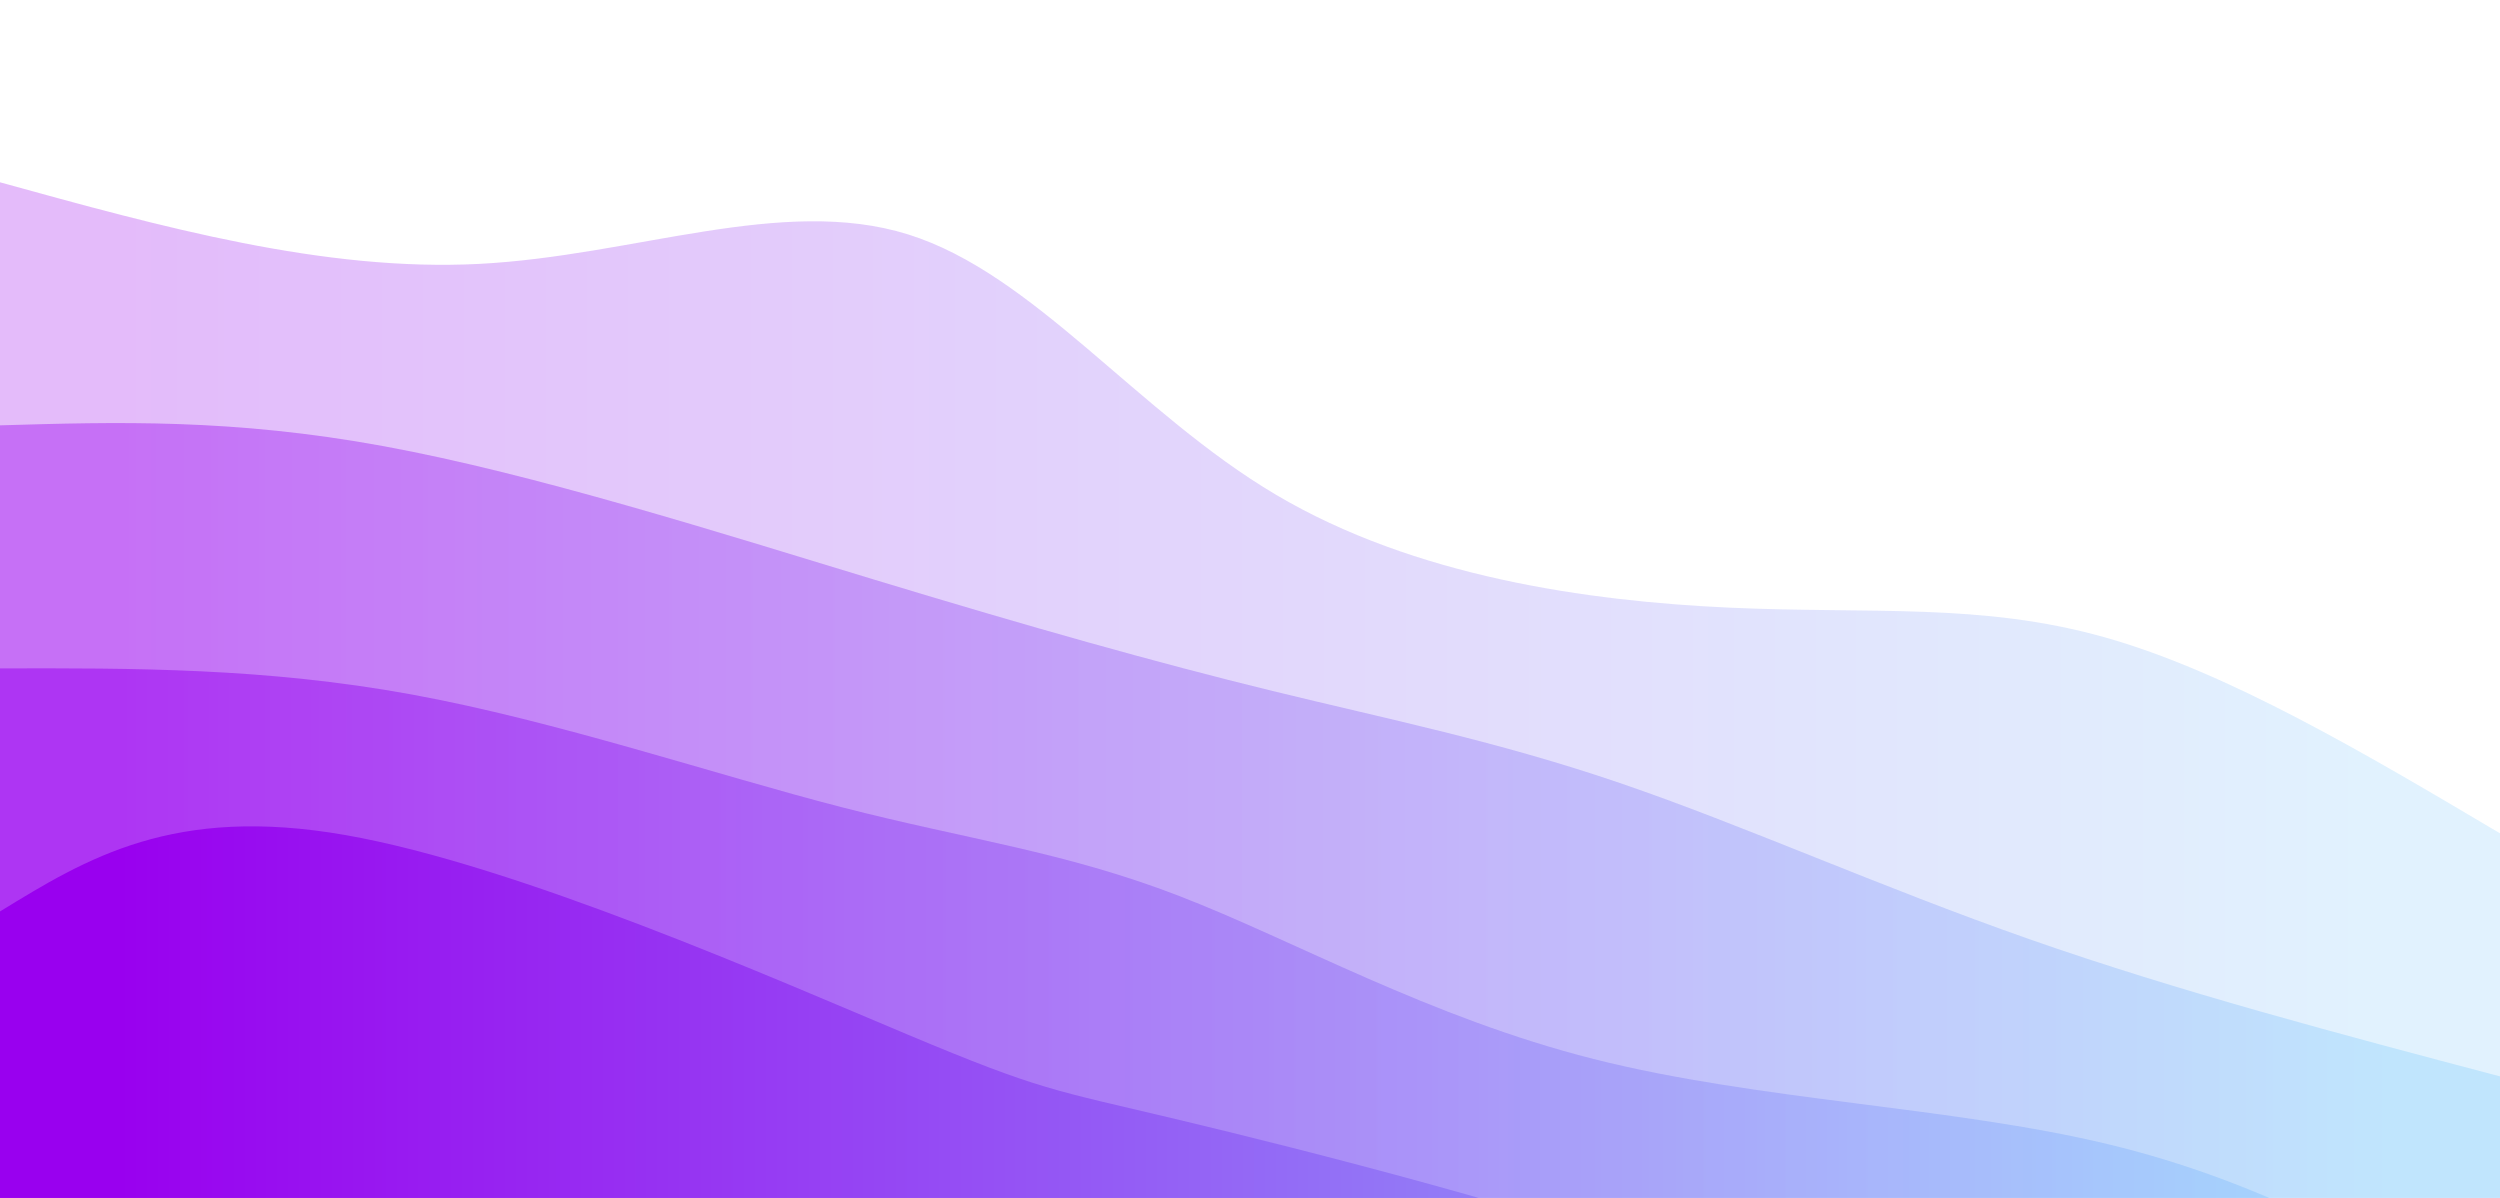 <svg 
  width="100%" 
  height="100%" 
  id="svg" 
  viewBox="0 0 1440 690" 
  xmlns="http://www.w3.org/2000/svg" 
  class="transition duration-300 ease-in-out delay-150">
  <defs>
    <linearGradient id="gradient" x1="0%" y1="50%" x2="100%" y2="50%">
      <stop offset="5%" stop-color="#9900ef">
      </stop>
      <stop offset="95%" stop-color="#8ED1FC">
      </stop>
    </linearGradient>
  </defs>
  <path d="M 0,700 L 0,105 C 93.356,130.801 186.713,156.603 276,152 C 365.287,147.397 450.505,112.391 523,135 C 595.495,157.609 655.267,237.833 735,285 C 814.733,332.167 914.428,346.276 996,350 C 1077.572,353.724 1141.021,347.064 1212,367 C 1282.979,386.936 1361.49,433.468 1440,480 L 1440,700 L 0,700 Z" stroke="none" stroke-width="0" fill="url(#gradient)" fill-opacity="0.265" class="transition-all duration-300 ease-in-out delay-150 path-0">
  </path>
  <defs>
    <linearGradient id="gradient" x1="0%" y1="50%" x2="100%" y2="50%">
      <stop offset="5%" stop-color="#9900ef">
      </stop>
      <stop offset="95%" stop-color="#8ED1FC">
      </stop>
    </linearGradient>
  </defs>
  <path d="M 0,700 L 0,245 C 67.069,243.022 134.138,241.044 221,257 C 307.862,272.956 414.515,306.847 504,334 C 593.485,361.153 665.8,381.567 733,398 C 800.2,414.433 862.285,426.886 933,451 C 1003.715,475.114 1083.062,510.89 1169,541 C 1254.938,571.11 1347.469,595.555 1440,620 L 1440,700 L 0,700 Z" stroke="none" stroke-width="0" fill="url(#gradient)" fill-opacity="0.4" class="transition-all duration-300 ease-in-out delay-150 path-1">
  </path>
  <defs>
    <linearGradient id="gradient" x1="0%" y1="50%" x2="100%" y2="50%">
      <stop offset="5%" stop-color="#9900ef">
      </stop>
      <stop offset="95%" stop-color="#8ED1FC">
      </stop>
    </linearGradient>
  </defs>
  <path d="M 0,700 L 0,385 C 76.564,384.824 153.128,384.649 237,400 C 320.872,415.351 412.051,446.229 485,465 C 557.949,483.771 612.667,490.433 679,516 C 745.333,541.567 823.282,586.037 918,610 C 1012.718,633.963 1124.205,637.418 1214,659 C 1303.795,680.582 1371.897,720.291 1440,760 L 1440,700 L 0,700 Z" stroke="none" stroke-width="0" fill="url(#gradient)" fill-opacity="0.53" class="transition-all duration-300 ease-in-out delay-150 path-2">
  </path>
  <defs>
    <linearGradient id="gradient" x1="0%" y1="50%" x2="100%" y2="50%">
      <stop offset="5%" stop-color="#9900ef">
      </stop>
      <stop offset="95%" stop-color="#8ED1FC">
      </stop>
    </linearGradient>
  </defs>
  <path d="M 0,700 L 0,525 C 50,494.329 100,463.659 199,481 C 298,498.341 446,563.694 523,596 C 600,628.306 606,627.567 679,645 C 752,662.433 892,698.04 980,731 C 1068,763.96 1104,794.274 1172,822 C 1240,849.726 1340,874.863 1440,900 L 1440,700 L 0,700 Z" stroke="none" stroke-width="0" fill="url(#gradient)" fill-opacity="1" class="transition-all duration-300 ease-in-out delay-150 path-3">
  </path>
</svg>